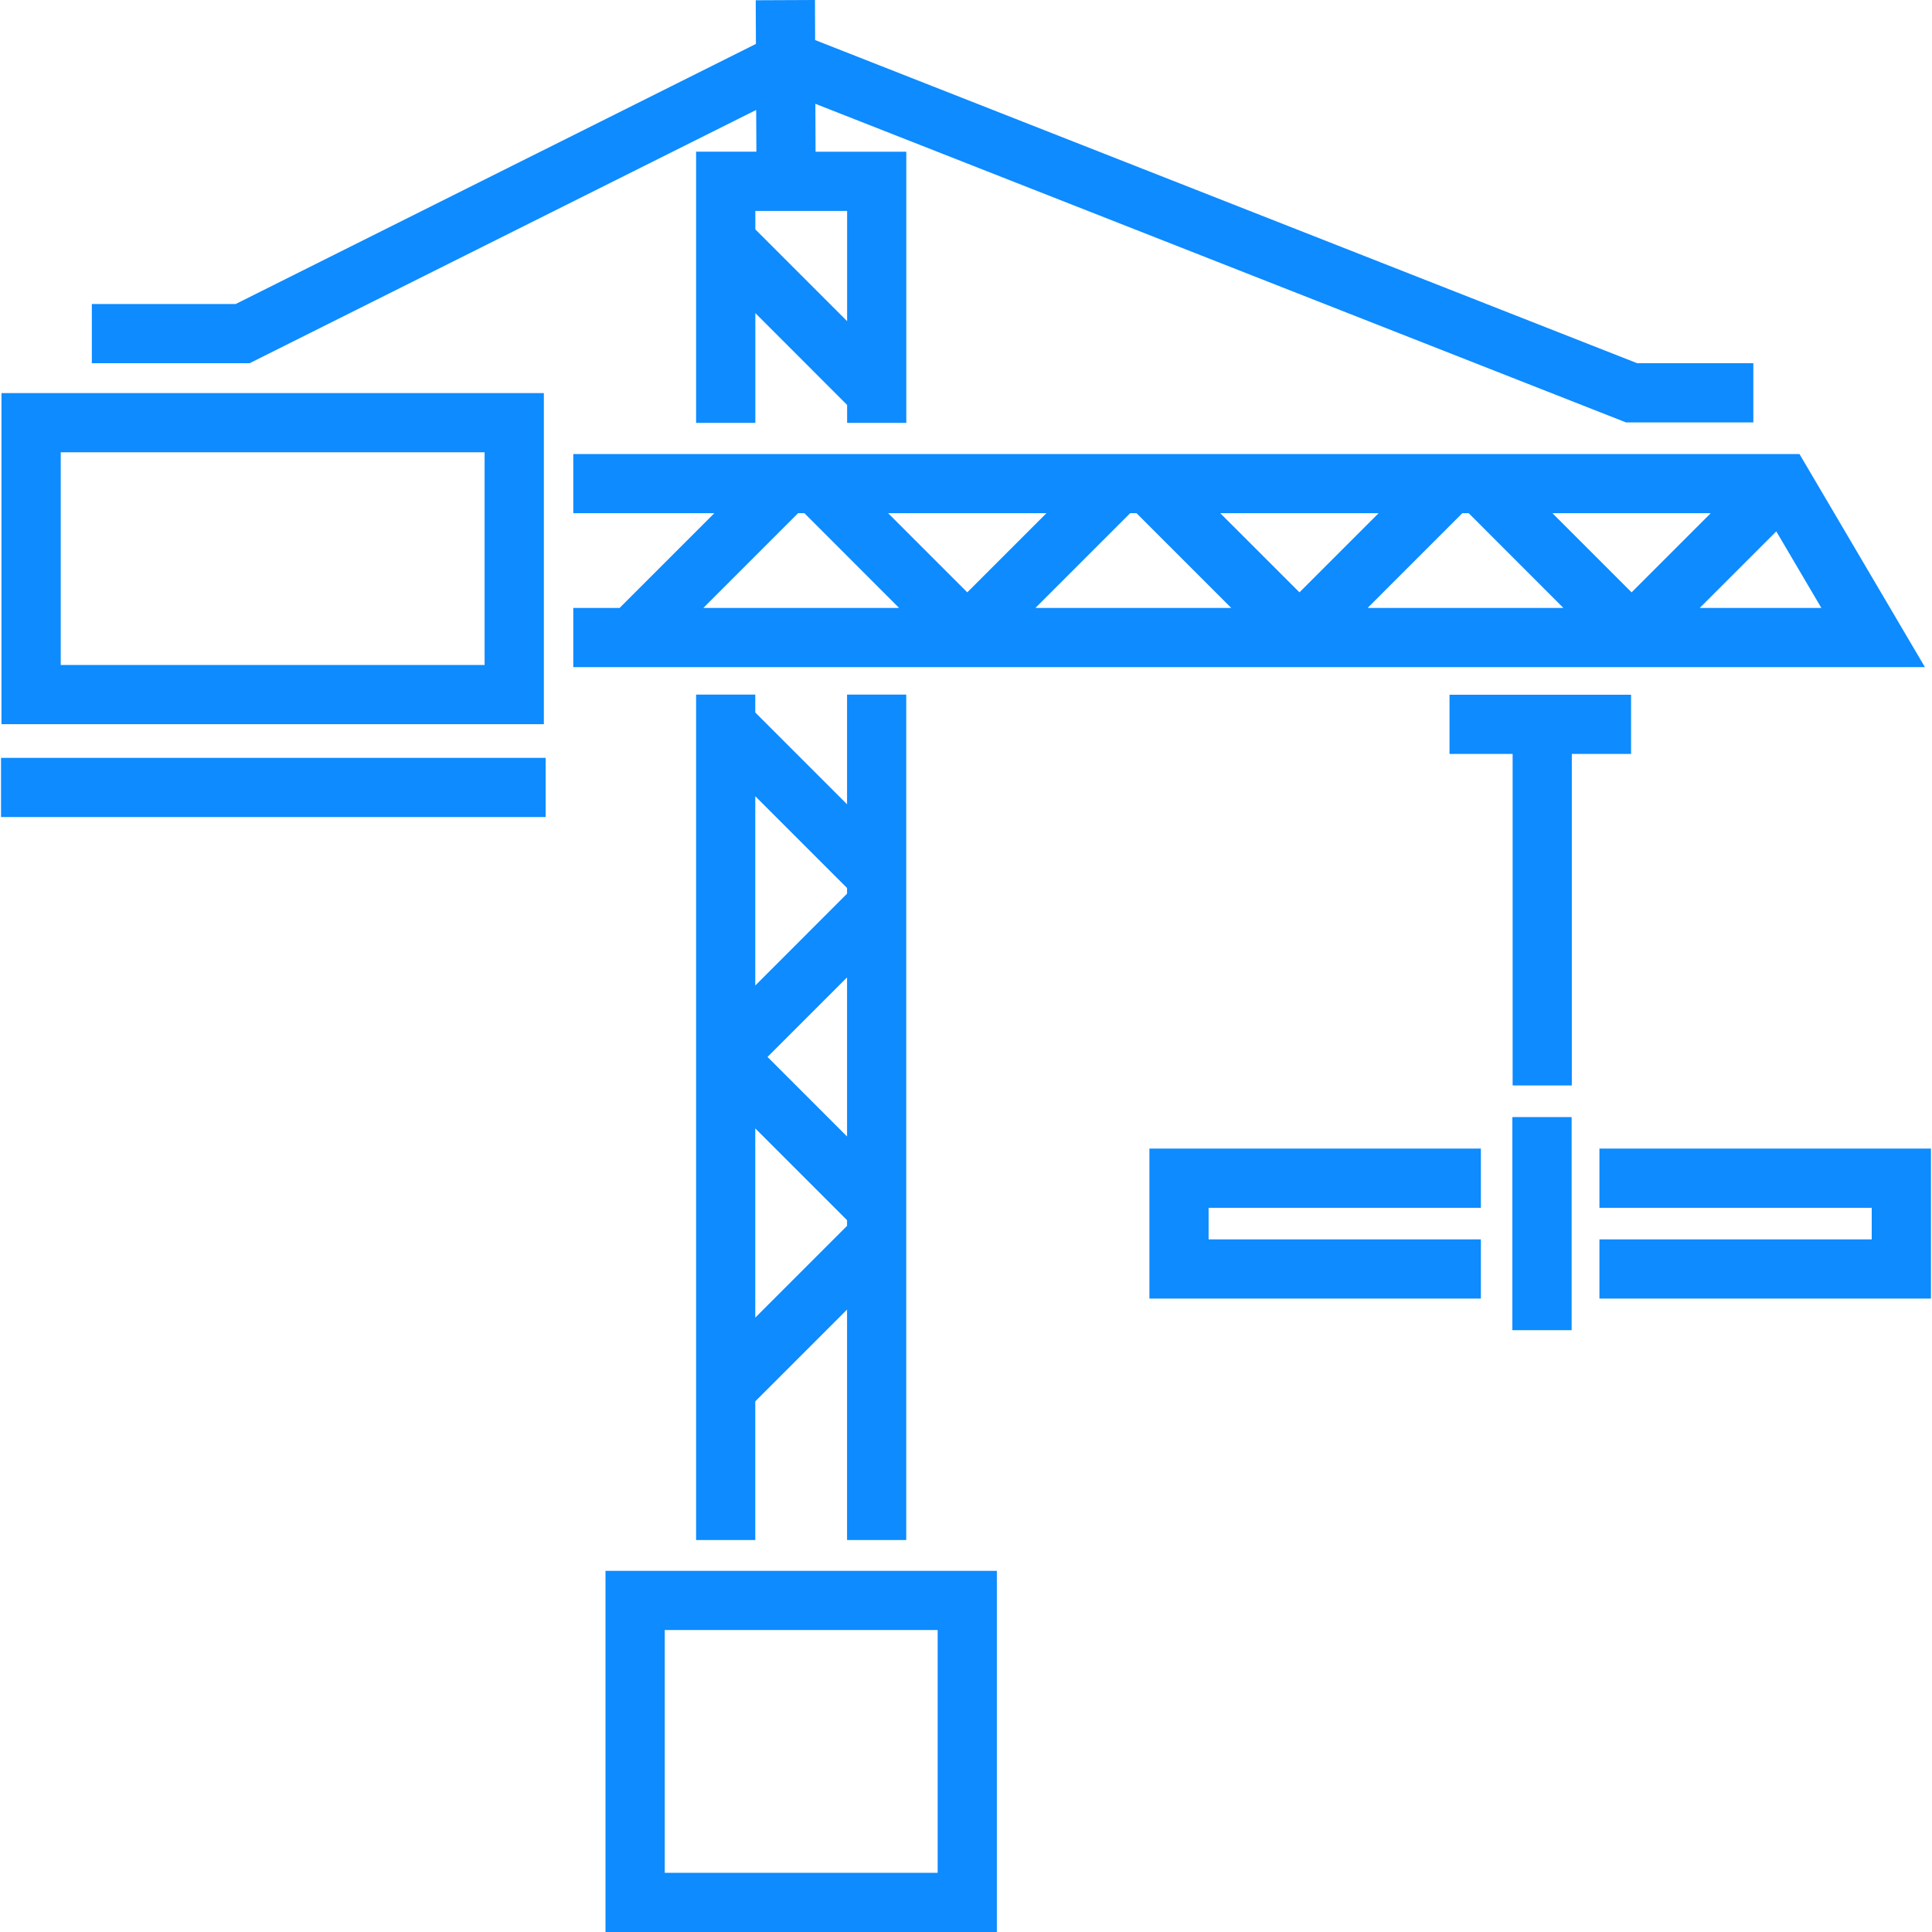 <svg width="30" height="30" viewBox="0 0 30 30" fill="none" xmlns="http://www.w3.org/2000/svg">
<g clip-path="url(#clip0_7088_11613)">
<path d="M25.422 5.64L12.657 0.622L12.655 0L11.735 0.004L11.738 0.682L3.659 4.721H1.426V5.64H3.876L11.742 1.707L11.745 2.355H10.809V6.566H11.729V4.862L13.154 6.288V6.566H14.073V2.356H12.664L12.661 1.612L25.248 6.559H27.226V5.64H25.422ZM13.154 3.275V4.987L11.729 3.562V3.275L13.154 3.275Z" fill="#0D8BFF"/>
<path d="M0.023 6.104V11.245H8.445V6.104H0.023ZM7.525 10.326H0.943V7.023H7.525V10.326Z" fill="#0D8BFF"/>
<path d="M27.942 7.05H8.902V7.969H11.092L9.621 9.44H8.902V10.359H29.89L27.942 7.05ZM10.921 9.44L12.392 7.969H12.491L13.961 9.44H10.921ZM13.791 7.969H16.249L15.02 9.198L13.791 7.969ZM16.078 9.44L17.549 7.969H17.648L19.119 9.44H16.078ZM18.948 7.969H21.407L20.178 9.198L18.948 7.969ZM21.236 9.44L22.707 7.969H22.806L24.276 9.44H21.236ZM24.106 7.969H26.564L25.335 9.198L24.106 7.969ZM27.582 8.251L28.282 9.44H26.393L27.582 8.251Z" fill="#0D8BFF"/>
<path d="M8.473 11.768H0.016V12.687H8.473V11.768Z" fill="#0D8BFF"/>
<path d="M13.153 10.786V12.489L11.728 11.064V10.786H10.809V23.914H11.728V21.76L13.153 20.335V23.914H14.072V10.786H13.153ZM13.153 19.035L11.728 20.46V17.522L13.153 18.947V19.035ZM13.153 17.647L11.918 16.412L13.153 15.177V17.647ZM13.153 13.877L11.728 15.303V12.364L13.153 13.789V13.877Z" fill="#0D8BFF"/>
<path d="M9.402 24.392V30H15.479V24.392H9.402ZM14.56 29.081H10.322V25.311H14.56V29.081Z" fill="#0D8BFF"/>
<path d="M24.404 17.346H23.484V20.655H24.404V17.346Z" fill="#0D8BFF"/>
<path d="M24.836 17.835V18.755H29.064V19.245H24.836V20.164H29.984V17.835H24.836Z" fill="#0D8BFF"/>
<path d="M22.995 18.755V17.835H17.848V20.164H22.995V19.245H18.767V18.755H22.995Z" fill="#0D8BFF"/>
<path d="M22.508 10.788V11.707H23.488V16.855H24.407V11.707H25.327V10.788H22.508Z" fill="#0D8BFF"/>
</g>
<defs>
<clipPath id="clip0_7088_11613">
<rect width="30" height="30" fill="white"/>
</clipPath>
</defs>
</svg>
